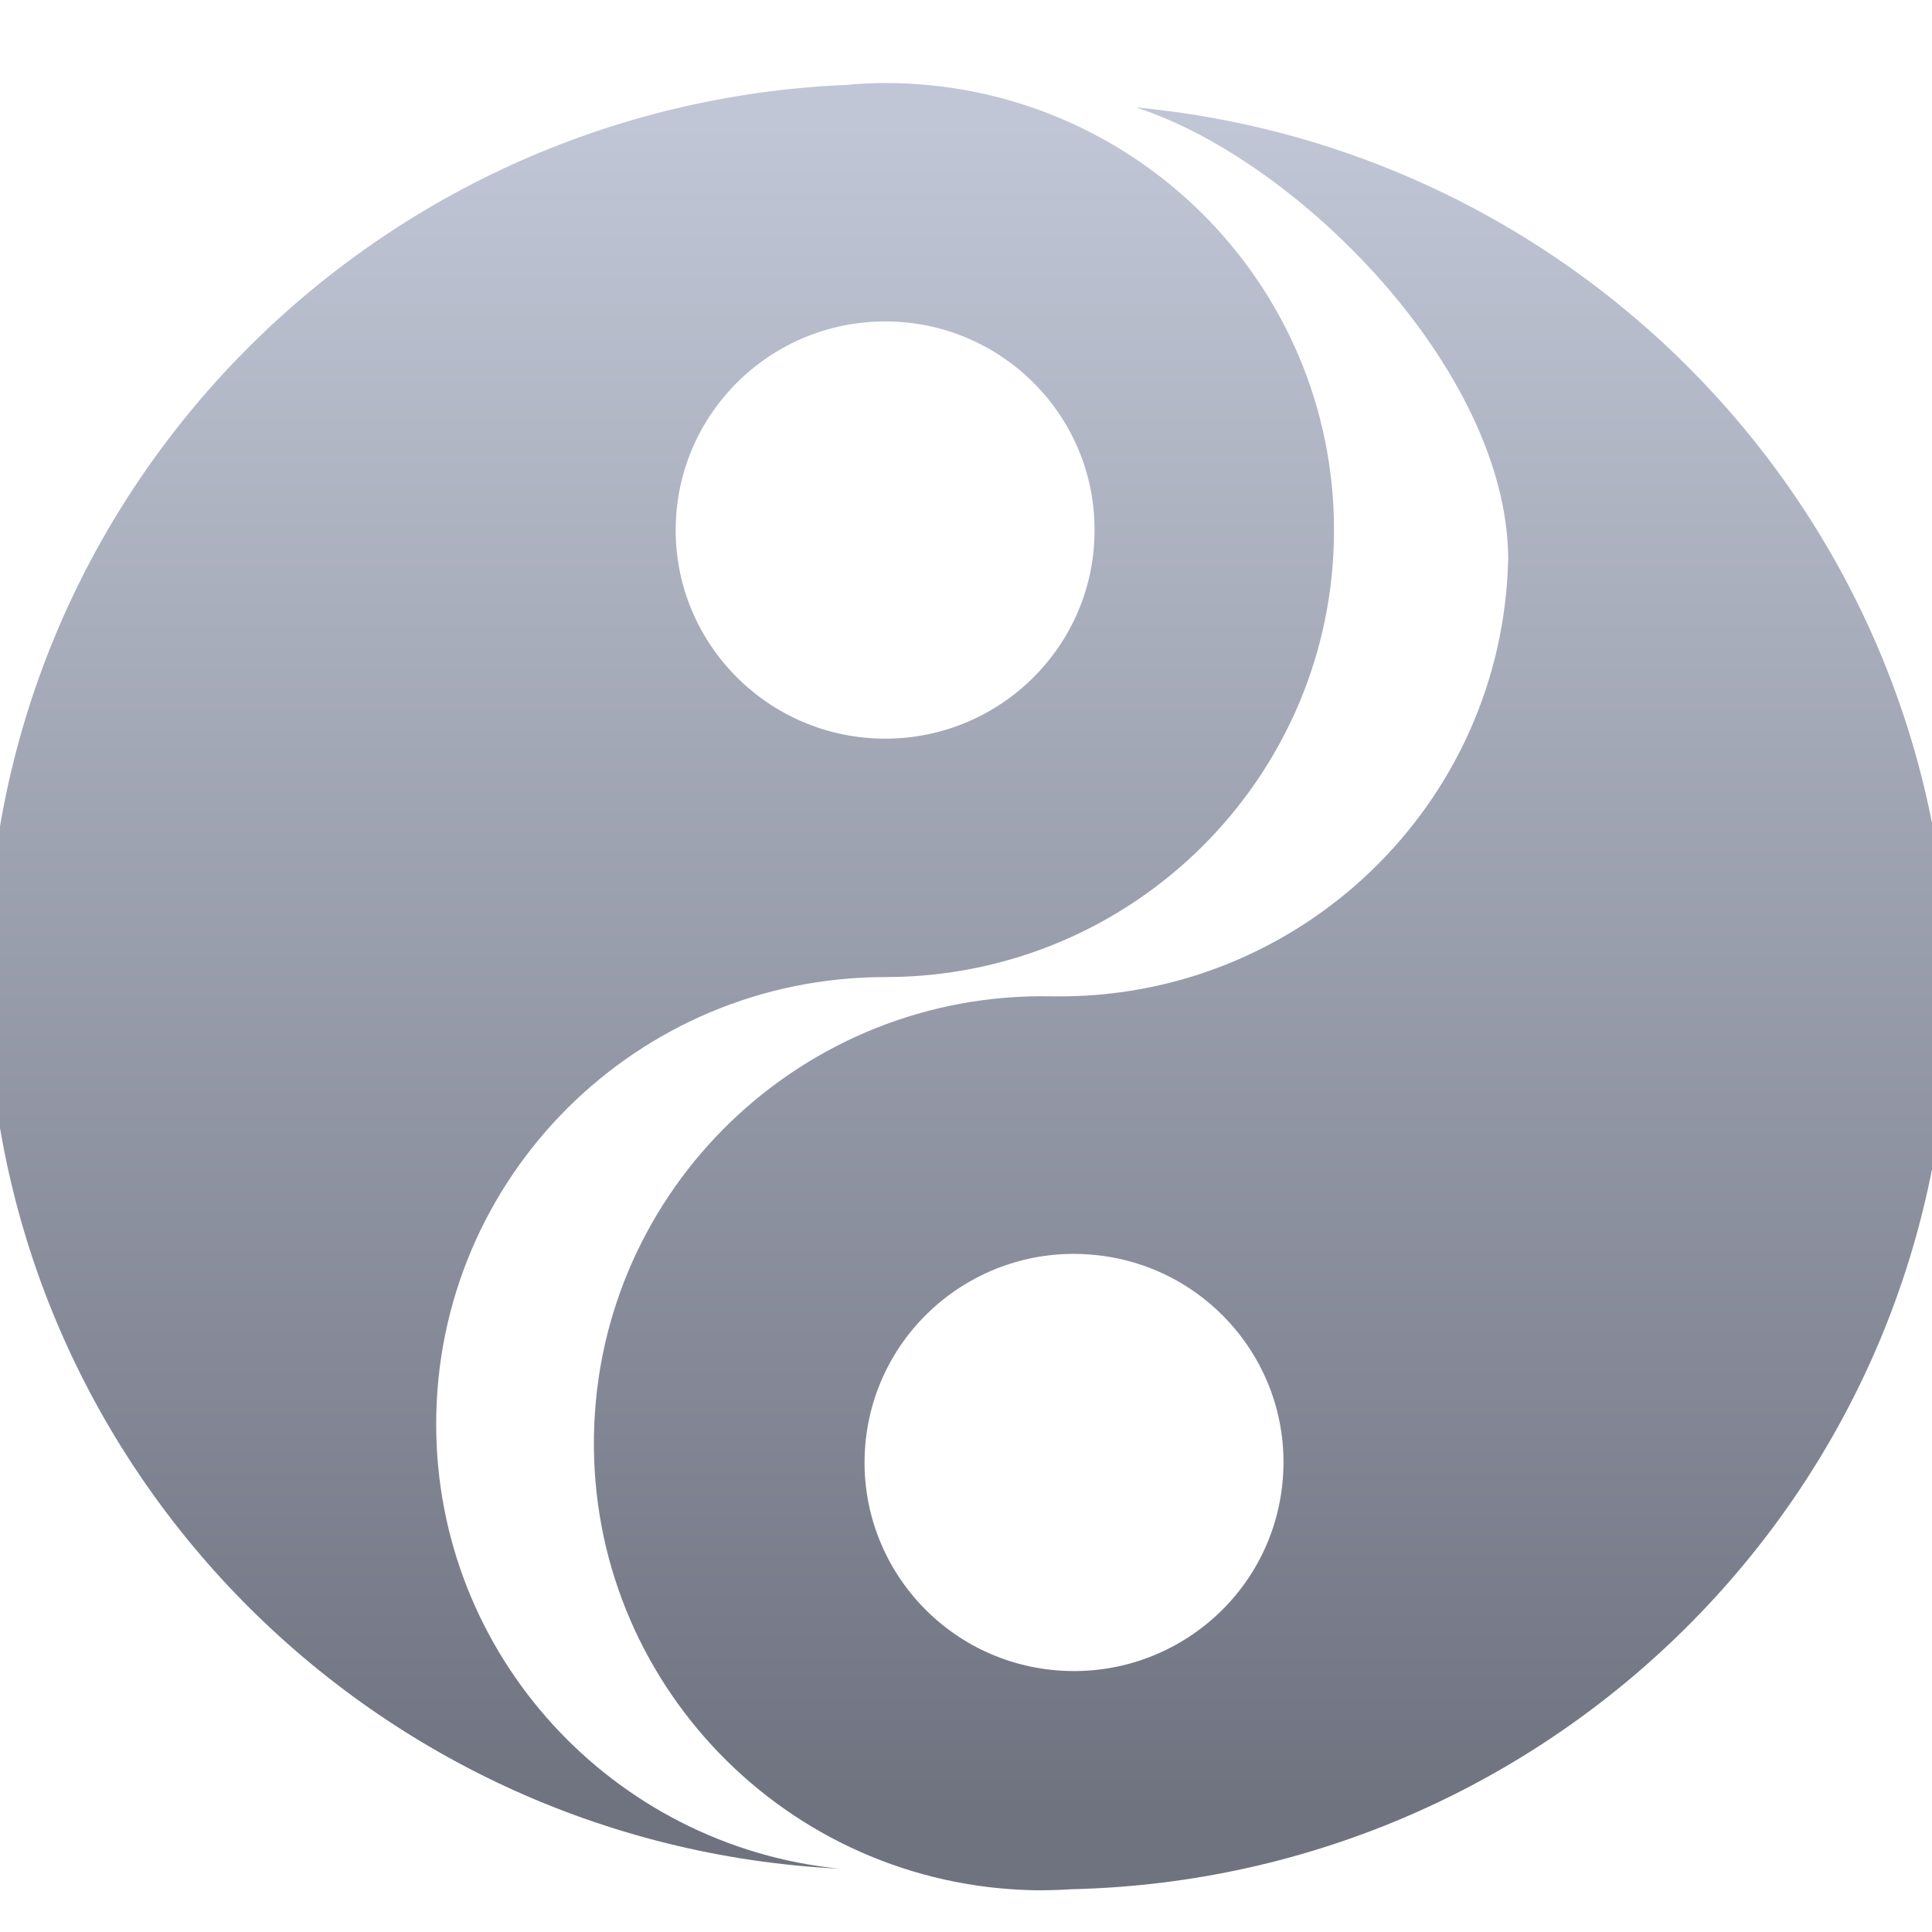 <svg xmlns="http://www.w3.org/2000/svg" xmlns:xlink="http://www.w3.org/1999/xlink" width="64" height="64" viewBox="0 0 64 64" version="1.1"><defs><linearGradient id="linear0" gradientUnits="userSpaceOnUse" x1="0" y1="0" x2="0" y2="1" gradientTransform="matrix(55.992,0,0,56,4.004,4)"><stop offset="0" style="stop-color:#c1c6d6;stop-opacity:1;"/><stop offset="1" style="stop-color:#6f7380;stop-opacity:1;"/></linearGradient><linearGradient id="linear1" gradientUnits="userSpaceOnUse" x1="0" y1="0" x2="0" y2="1" gradientTransform="matrix(55.992,0,0,56,4.004,4)"><stop offset="0" style="stop-color:#c1c6d6;stop-opacity:1;"/><stop offset="1" style="stop-color:#6f7380;stop-opacity:1;"/></linearGradient></defs><g id="surface1"><path style=" stroke:none;fill-rule:nonzero;fill:url(#linear0);" d="M 29.324 2.75 C 28.898 2.75 28.477 2.77 28.051 2.812 C 12.227 3.477 -0.422 16.434 -0.422 32.367 C -0.422 48.223 12.082 61.113 27.797 61.902 C 20.301 61.145 14.449 54.836 14.449 47.176 C 14.449 38.992 21.105 32.367 29.324 32.367 C 37.535 32.367 44.191 25.738 44.191 17.559 C 44.191 9.375 37.535 2.75 29.324 2.75 Z M 29.324 10.648 C 33.152 10.648 36.266 13.742 36.258 17.559 C 36.266 21.371 33.152 24.469 29.324 24.469 C 25.492 24.469 22.383 21.371 22.383 17.559 C 22.383 13.742 25.492 10.648 29.324 10.648 Z M 29.324 10.648 "/><path style=" stroke:none;fill-rule:nonzero;fill:url(#linear1);" d="M 37.629 3.559 C 43 5.289 49.906 12.262 49.961 18.469 C 49.809 26.648 43.027 33.156 34.816 33.004 C 26.605 32.852 19.824 39.359 19.676 47.539 C 19.523 55.711 26.055 62.465 34.266 62.617 C 34.691 62.621 35.109 62.609 35.531 62.582 C 51.375 62.203 64.258 49.484 64.551 33.555 C 64.848 17.949 52.965 4.992 37.629 3.559 Z M 36.16 41.562 C 39.977 41.879 42.816 45.219 42.492 49.02 C 42.176 52.828 38.82 55.648 34.996 55.332 C 31.18 55.016 28.344 51.672 28.664 47.867 C 28.984 44.066 32.34 41.238 36.16 41.562 Z M 36.16 41.562 "/></g></svg>
